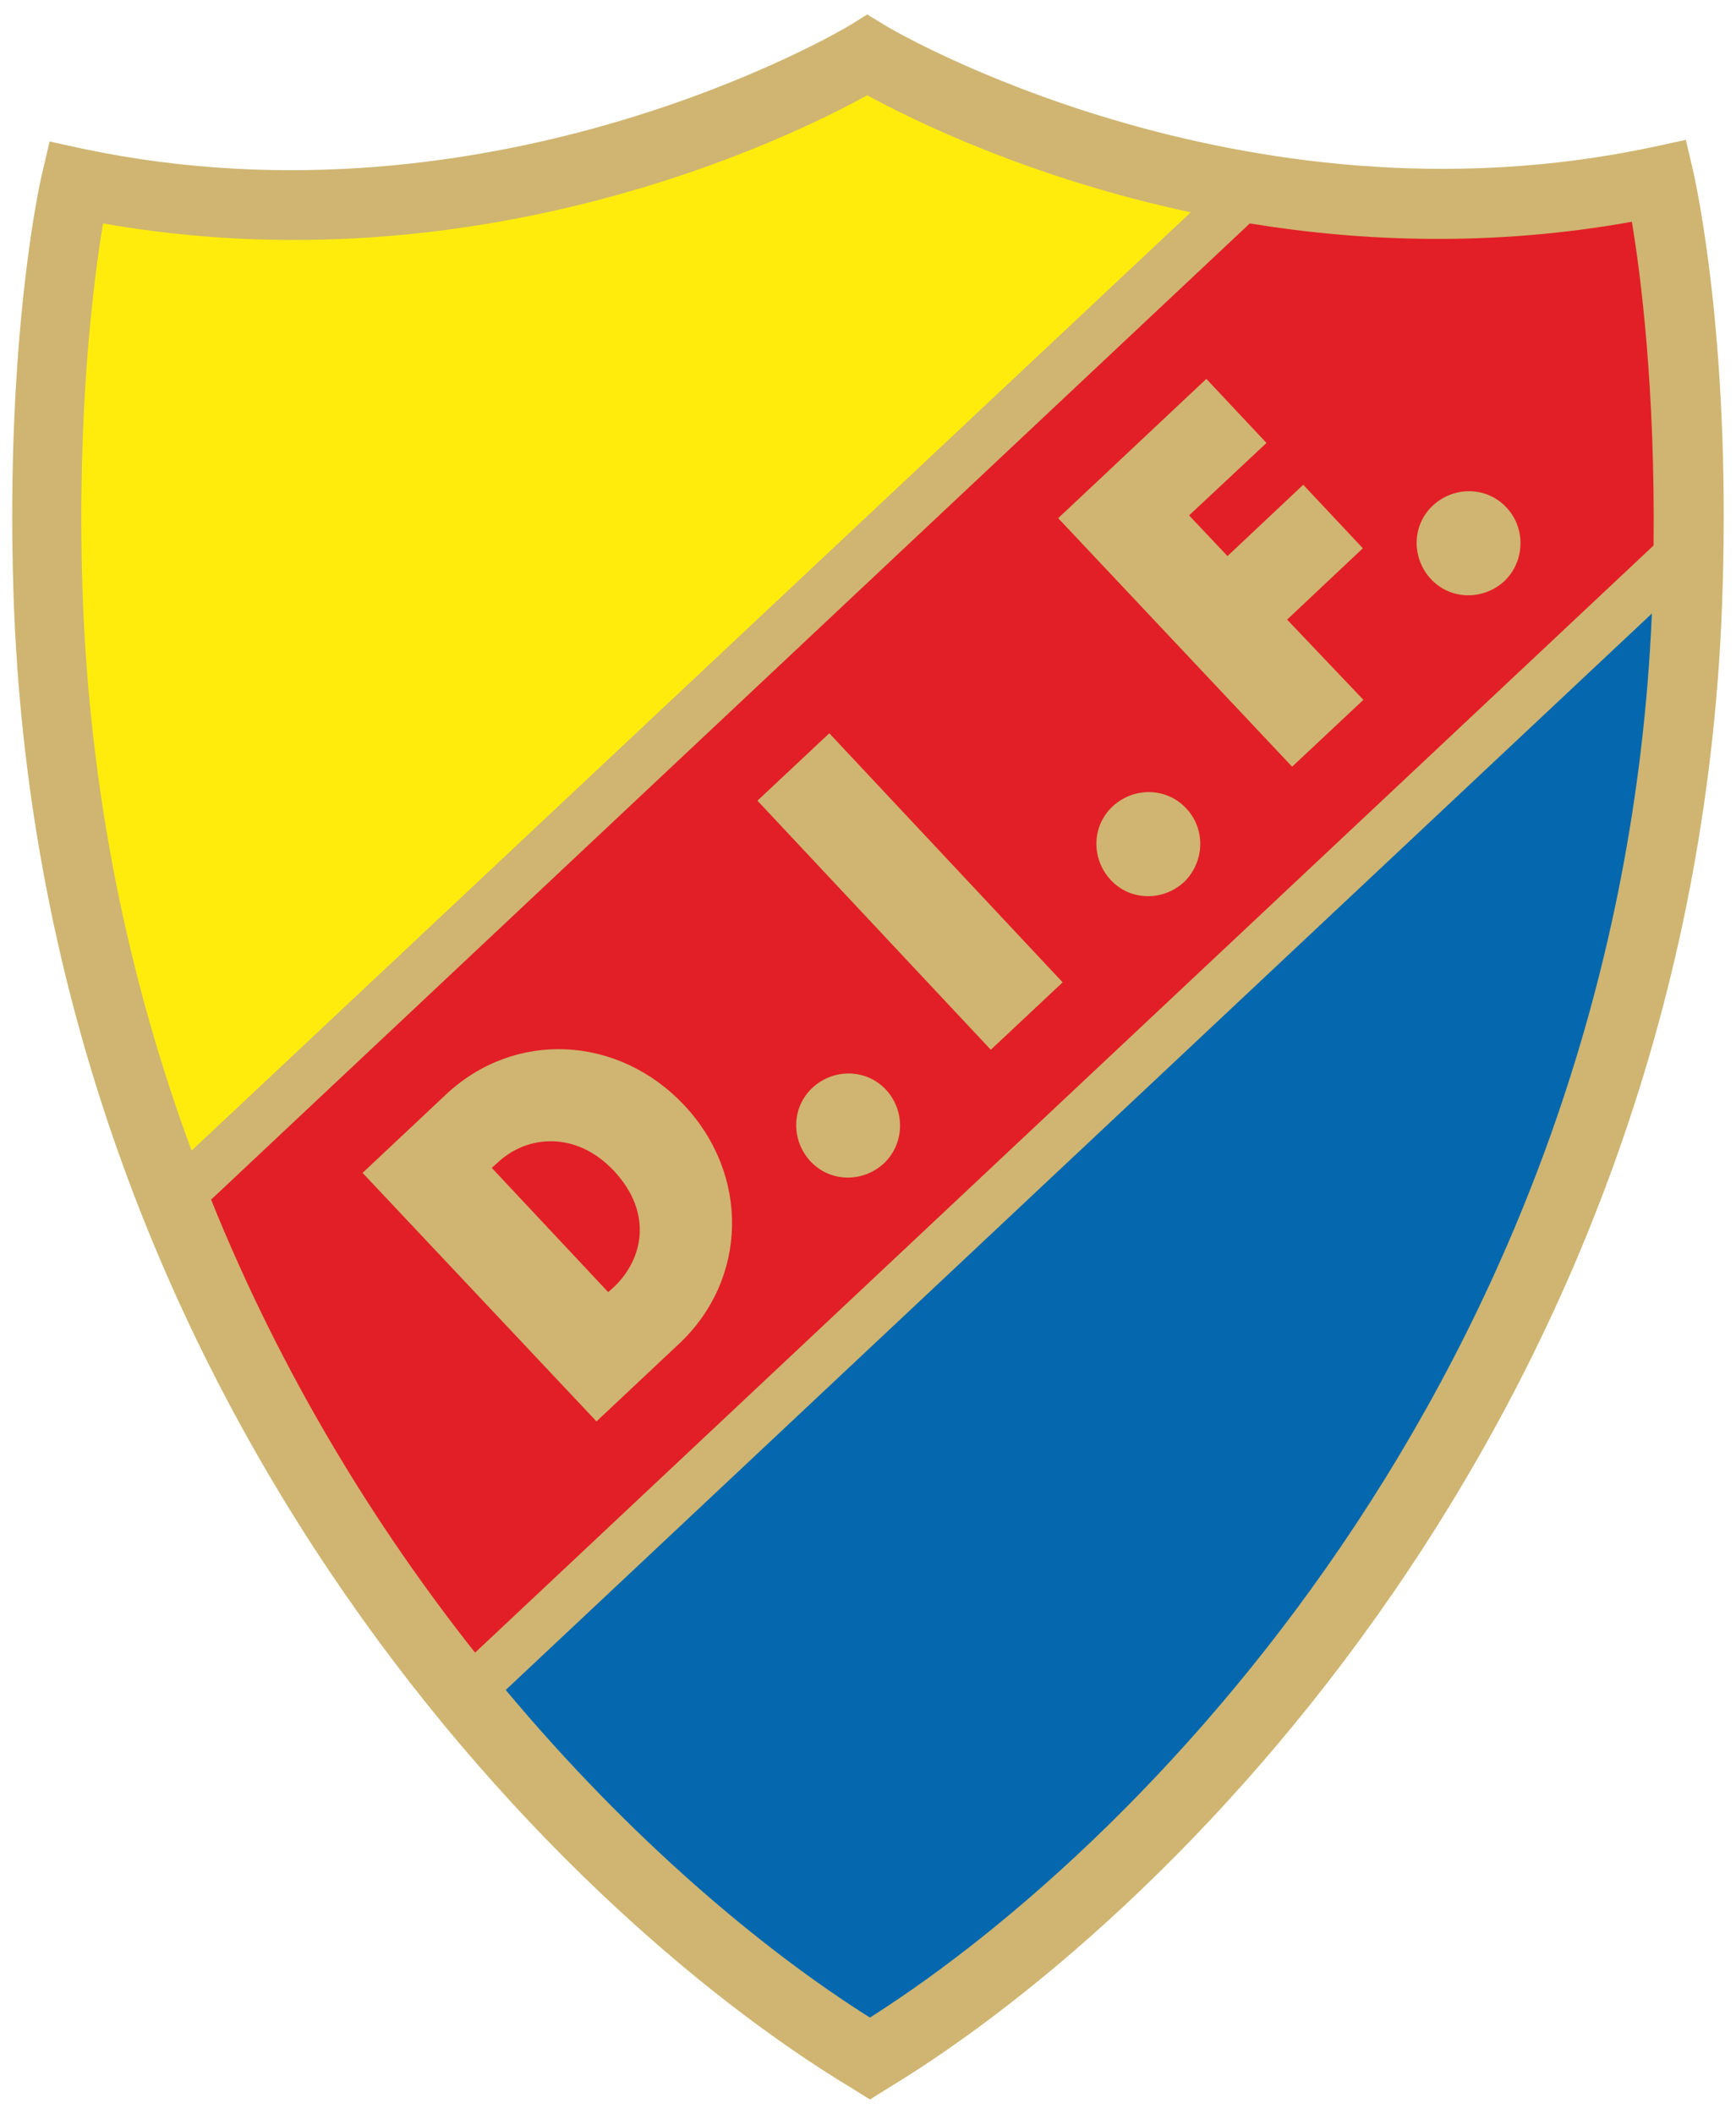 <?xml version="1.0" encoding="utf-8"?>
<!-- Generator: Adobe Illustrator 24.0.1, SVG Export Plug-In . SVG Version: 6.00 Build 0)  -->
<svg version="1.1" id="DIF_primära_sköld" xmlns="http://www.w3.org/2000/svg" xmlns:xlink="http://www.w3.org/1999/xlink"
	 x="0px" y="0px" viewBox="0 0 311.7 379.4" style="enable-background:new 0 0 311.7 379.4;" xml:space="preserve">
<style type="text/css">
	.st0{fill:none;}
	.st1{fill:#CFB571;}
	.st2{fill:#FFEC0D;}
	.st3{fill:#0568AF;}
	.st4{fill:#E21F26;}
</style>
<rect x="-91.4" y="-90.9" class="st0" width="494.6" height="561.3"/>
<g>
	<g>
		<g>
			<path class="st1" d="M304.1,31.1l-1.4-6l-6,1.3C222.3,42.2,159.6,5,159,4.6l-3.3-2l-3.2,2C151.8,5,89.3,42.4,14.9,26.7l-6-1.3
				l-1.4,6c-0.3,1.2-6.5,28.8-5.1,74.5C6.8,249.3,99.1,342.4,153,374.8l3.2,2l3.2-2c53.8-32.6,145.8-126,149.9-269.3
				C310.7,59.8,304.3,32.2,304.1,31.1z"/>
		</g>
	</g>
	<g>
		<path class="st2" d="M213.8,38.1c-29.1-6.2-50.2-16.7-58.1-21c-13.9,7.7-69.6,34.9-137.2,23c-1.7,10.3-4.7,33.4-3.7,65.4
			c1.2,37.3,8.5,71,19.6,101L213.8,38.1z"/>
		<path class="st3" d="M156.2,362.1c51.3-32.6,134.7-119.7,140.4-252L90.8,303.3C113.3,330.2,137,350,156.2,362.1z"/>
		<path class="st4" d="M110.2,210.1c7.3,7.8,5.1,16.2-0.1,21l-0.9,0.8l-20.9-22.3l1-0.9C94.7,203.6,103.5,203,110.2,210.1z
			 M296.9,97.9L85.3,296.6c-17.9-22.6-34.7-49.8-47.4-81.3L224.4,40.1c20.2,3.3,43.6,4.2,68.6-0.3C294.6,49.3,297.2,69.7,296.9,97.9
			z M122.8,198.3c-11.8-12.5-30.4-13.5-42.8-1.8l-14.9,14l42,44.6l14.9-14C134.3,229.5,134.6,210.8,122.8,198.3z M159.1,195.6
			c-3.5-3.8-9.4-3.9-13.2-0.4c-3.8,3.5-3.9,9.4-0.4,13.2c3.5,3.8,9.4,3.9,13.2,0.4C162.4,205.3,162.6,199.4,159.1,195.6z
			 M190.8,176.3l-41.9-44.7l-12.9,12.1l41.9,44.7L190.8,176.3z M213,145.1c-3.5-3.8-9.4-3.9-13.2-0.4c-3.8,3.5-3.9,9.4-0.4,13.2
			c3.5,3.8,9.4,3.9,13.2,0.4C216.3,154.7,216.5,148.8,213,145.1z M231.1,111.2l13.6-12.8L234,87l-13.6,12.8l-6.9-7.3l13.9-13
			L216.6,68L190,93l42,44.6l12.8-12L231.1,111.2z M270.5,91.1c-3.5-3.8-9.4-3.9-13.2-0.4c-3.8,3.5-3.9,9.4-0.4,13.2
			c3.5,3.8,9.4,3.9,13.2,0.4C273.8,100.8,274,94.8,270.5,91.1z"/>
	</g>
</g>
</svg>
